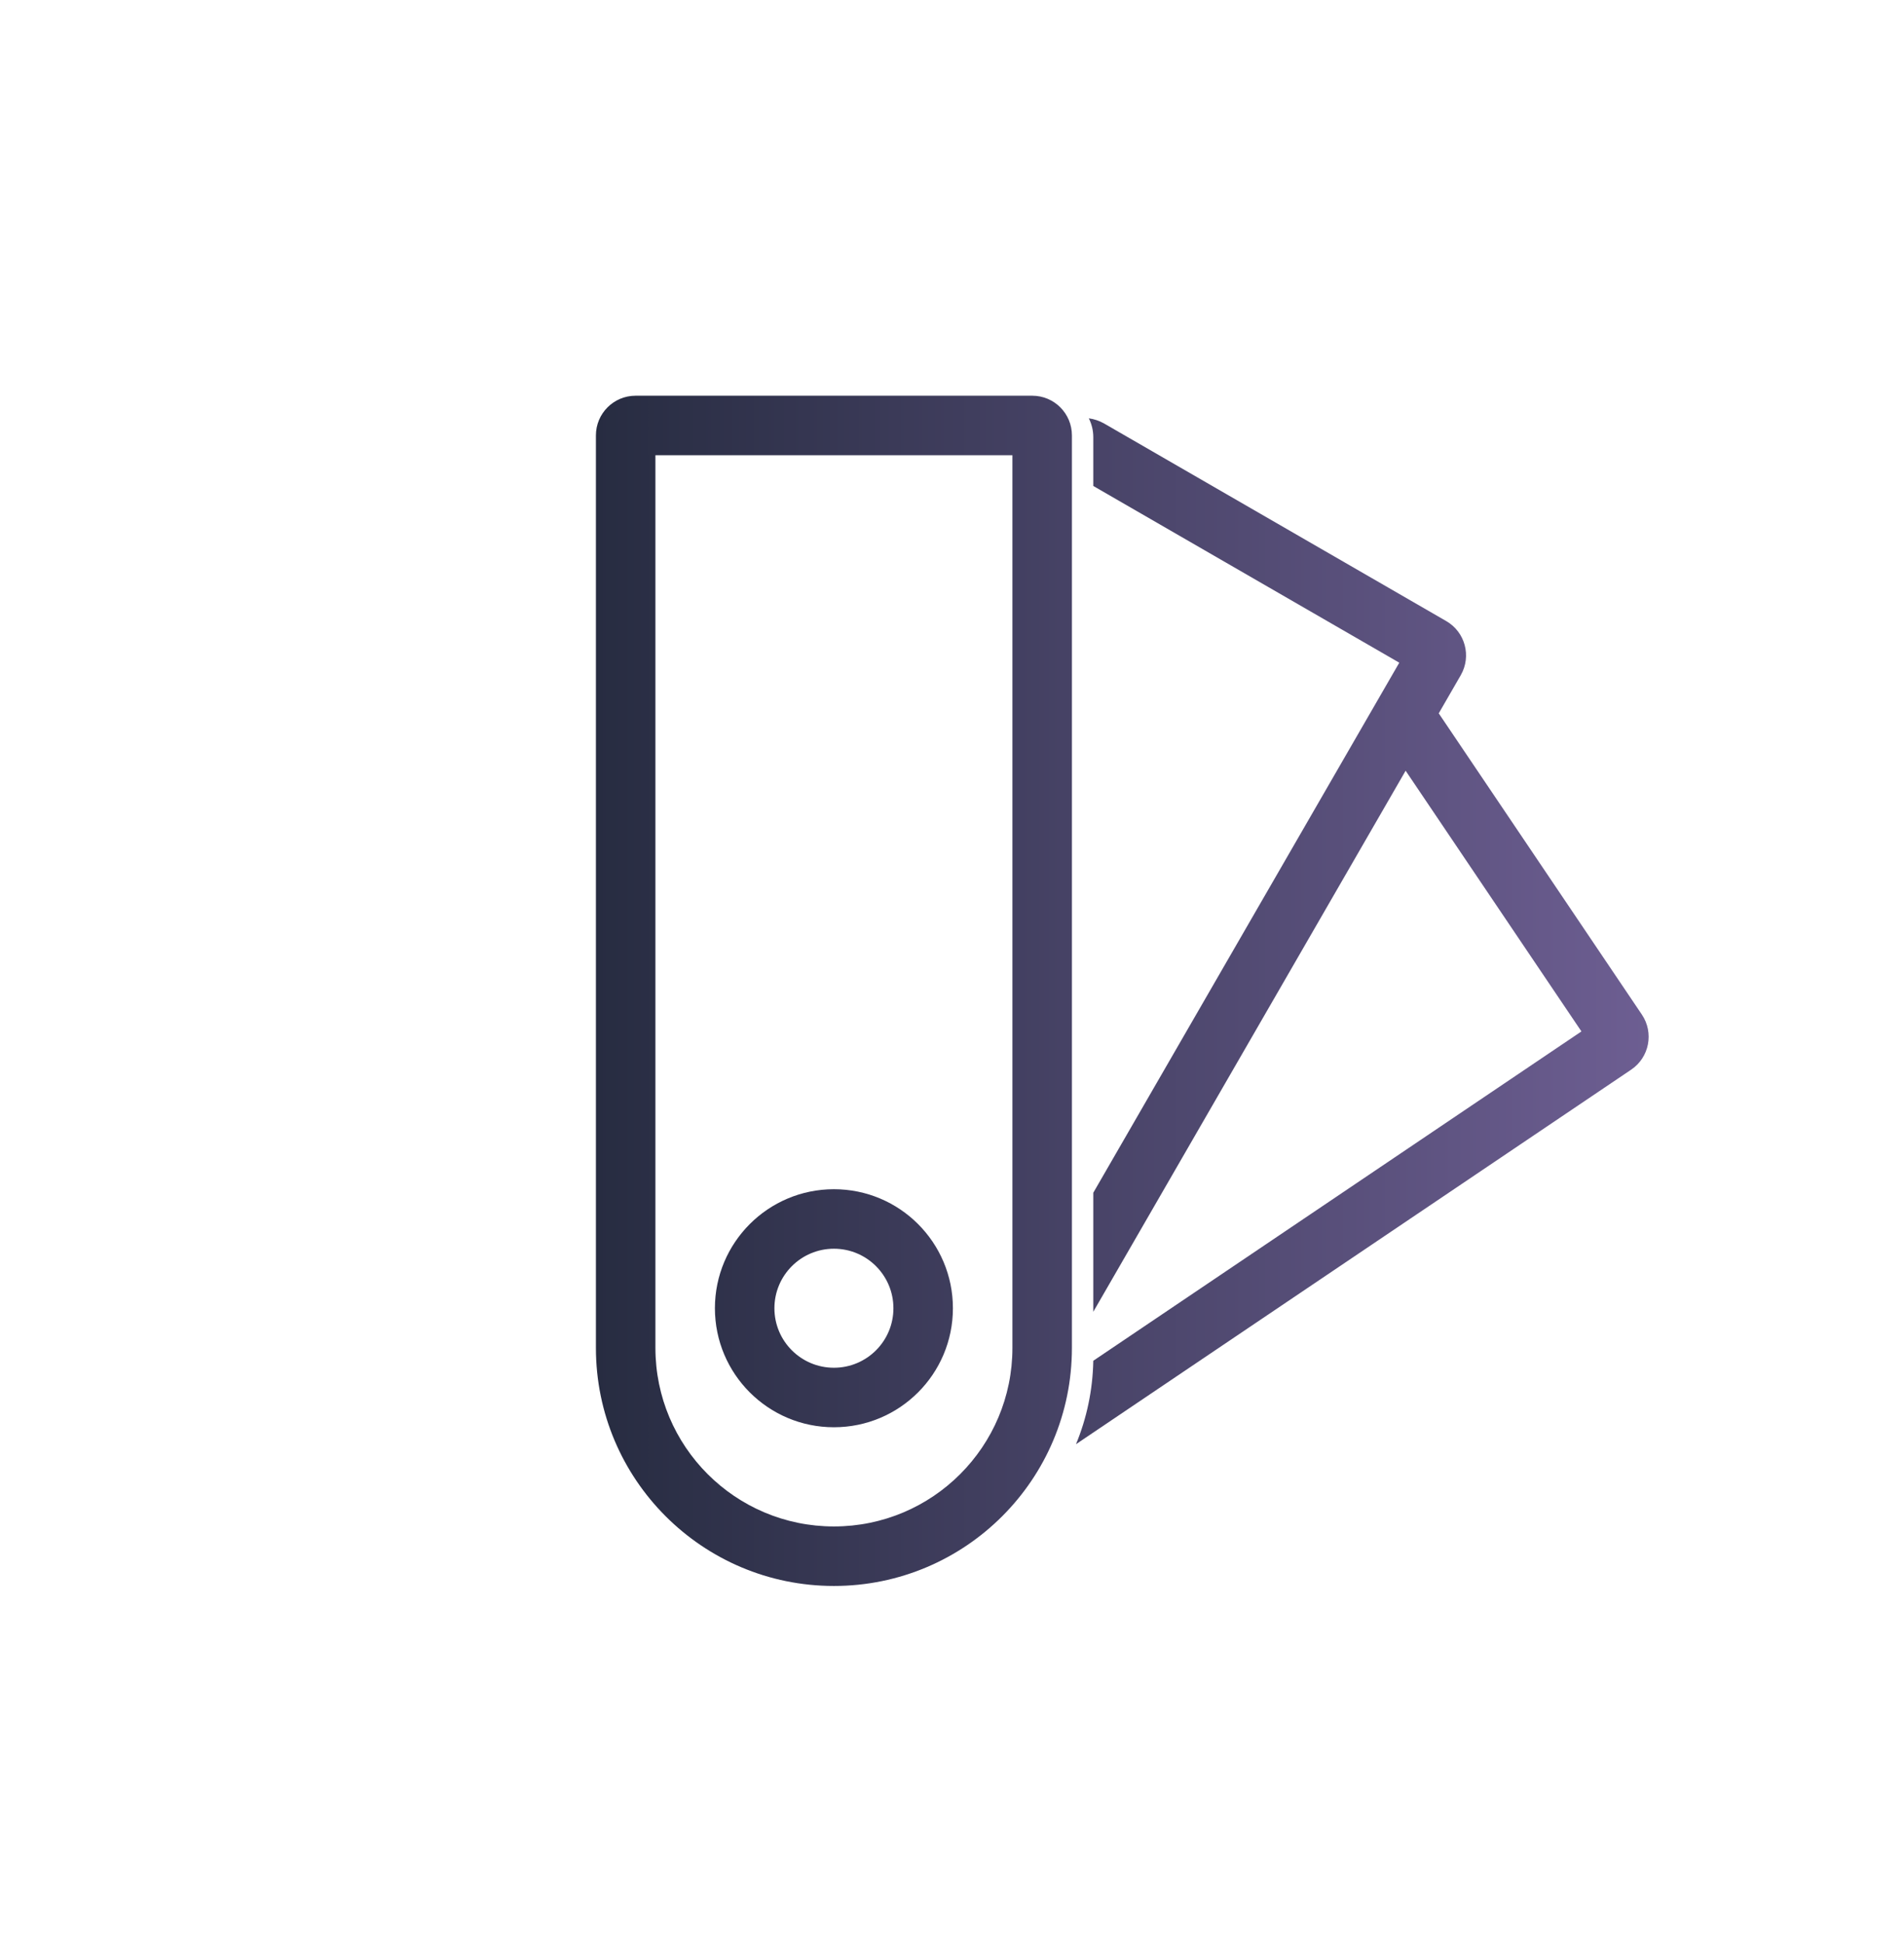 <svg width="48" height="49" viewBox="0 0 48 49" fill="none" xmlns="http://www.w3.org/2000/svg">
<g id="ic-create-featureset">
<g id="48x48">
<g id="ic">
<path fill-rule="evenodd" clip-rule="evenodd" d="M21.023 35.974C22.68 35.974 24.023 34.631 24.023 32.974C24.023 31.317 22.68 29.974 21.023 29.974C19.367 29.974 18.023 31.317 18.023 32.974C18.023 34.631 19.367 35.974 21.023 35.974ZM21.023 34.474C21.852 34.474 22.523 33.803 22.523 32.974C22.523 32.146 21.852 31.474 21.023 31.474C20.195 31.474 19.523 32.146 19.523 32.974C19.523 33.803 20.195 34.474 21.023 34.474Z" fill="url(#paint0_linear_250_272258)"/>
<path fill-rule="evenodd" clip-rule="evenodd" d="M16.023 9.974C15.471 9.974 15.023 10.422 15.023 10.974V33.974C15.023 37.288 17.71 39.974 21.023 39.974C24.337 39.974 27.023 37.288 27.023 33.974V10.974C27.023 10.422 26.576 9.974 26.023 9.974H16.023ZM16.523 11.474V33.974C16.523 36.46 18.538 38.474 21.023 38.474C23.509 38.474 25.523 36.46 25.523 33.974V11.474H16.523Z" fill="url(#paint1_linear_250_272258)"/>
<path d="M41.123 26.96L27.126 36.401C27.395 35.751 27.548 35.042 27.562 34.298L39.868 25.997L35.436 19.426L27.562 33.063V30.063L35.276 16.703L27.562 12.249V11.019C27.562 10.848 27.521 10.687 27.449 10.544C27.582 10.562 27.714 10.605 27.838 10.676L36.459 15.654C36.938 15.93 37.101 16.541 36.825 17.02L36.271 17.98L41.392 25.573C41.7 26.03 41.58 26.651 41.123 26.96Z" fill="url(#paint2_linear_250_272258)"/>
</g>
</g>
</g>
<defs>
<linearGradient id="paint0_linear_250_272258" x1="41.562" y1="26.986" x2="15.023" y2="26.986" gradientUnits="userSpaceOnUse">
<stop stop-color="#6D5E92"/>
<stop offset="1" stop-color="#272C41"/>
</linearGradient>
<linearGradient id="paint1_linear_250_272258" x1="41.562" y1="26.986" x2="15.023" y2="26.986" gradientUnits="userSpaceOnUse">
<stop stop-color="#6D5E92"/>
<stop offset="1" stop-color="#272C41"/>
</linearGradient>
<linearGradient id="paint2_linear_250_272258" x1="41.562" y1="26.986" x2="15.023" y2="26.986" gradientUnits="userSpaceOnUse">
<stop stop-color="#6D5E92"/>
<stop offset="1" stop-color="#272C41"/>
</linearGradient>
</defs>
</svg>
